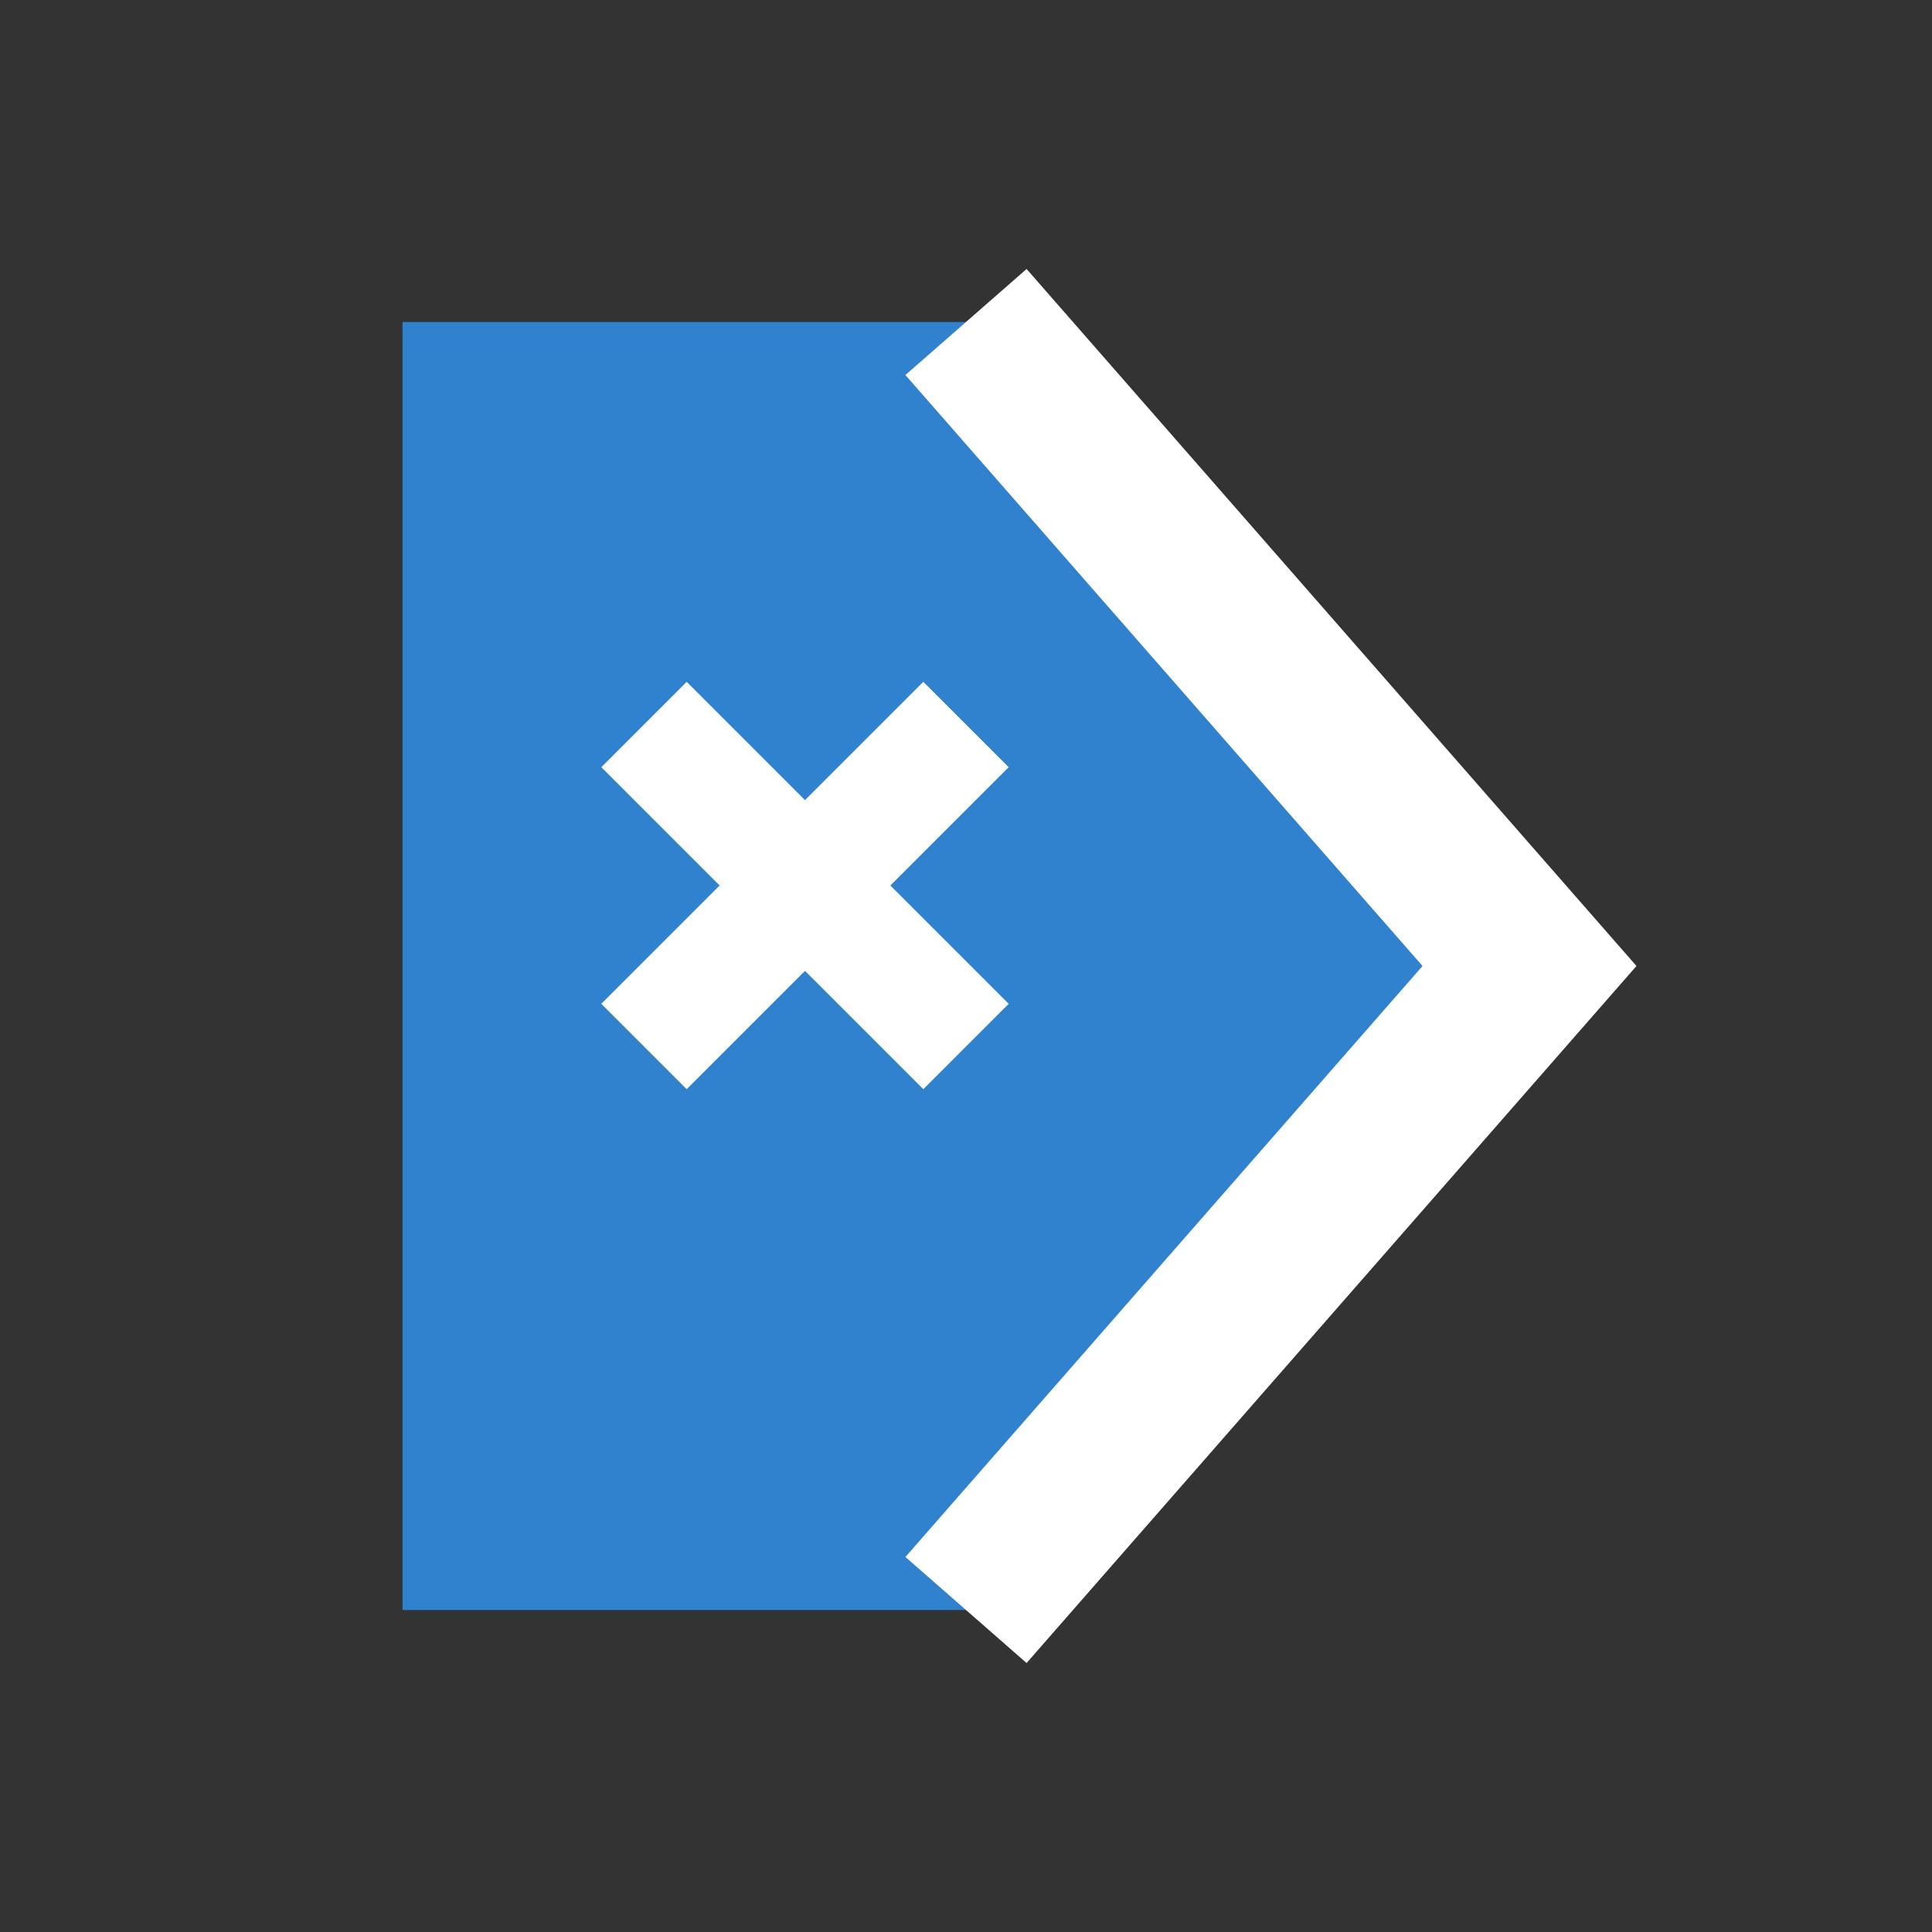 <?xml version="1.0" encoding="UTF-8"?>
<svg width="24" height="24" viewBox="0 0 24 24" fill="none" xmlns="http://www.w3.org/2000/svg">
  <rect x="0" y="0" width="24" height="24" fill="#333333" stroke="none"/>
  <path d="M5 4H12L19 12L12 20H5V4Z" fill="#3182CE"/>
  <path d="M12 4L19 12L12 20" stroke="white" stroke-width="2"/>
  <path d="M8 9L12 13M8 13L12 9" stroke="white" stroke-width="1.5"/>
</svg> 